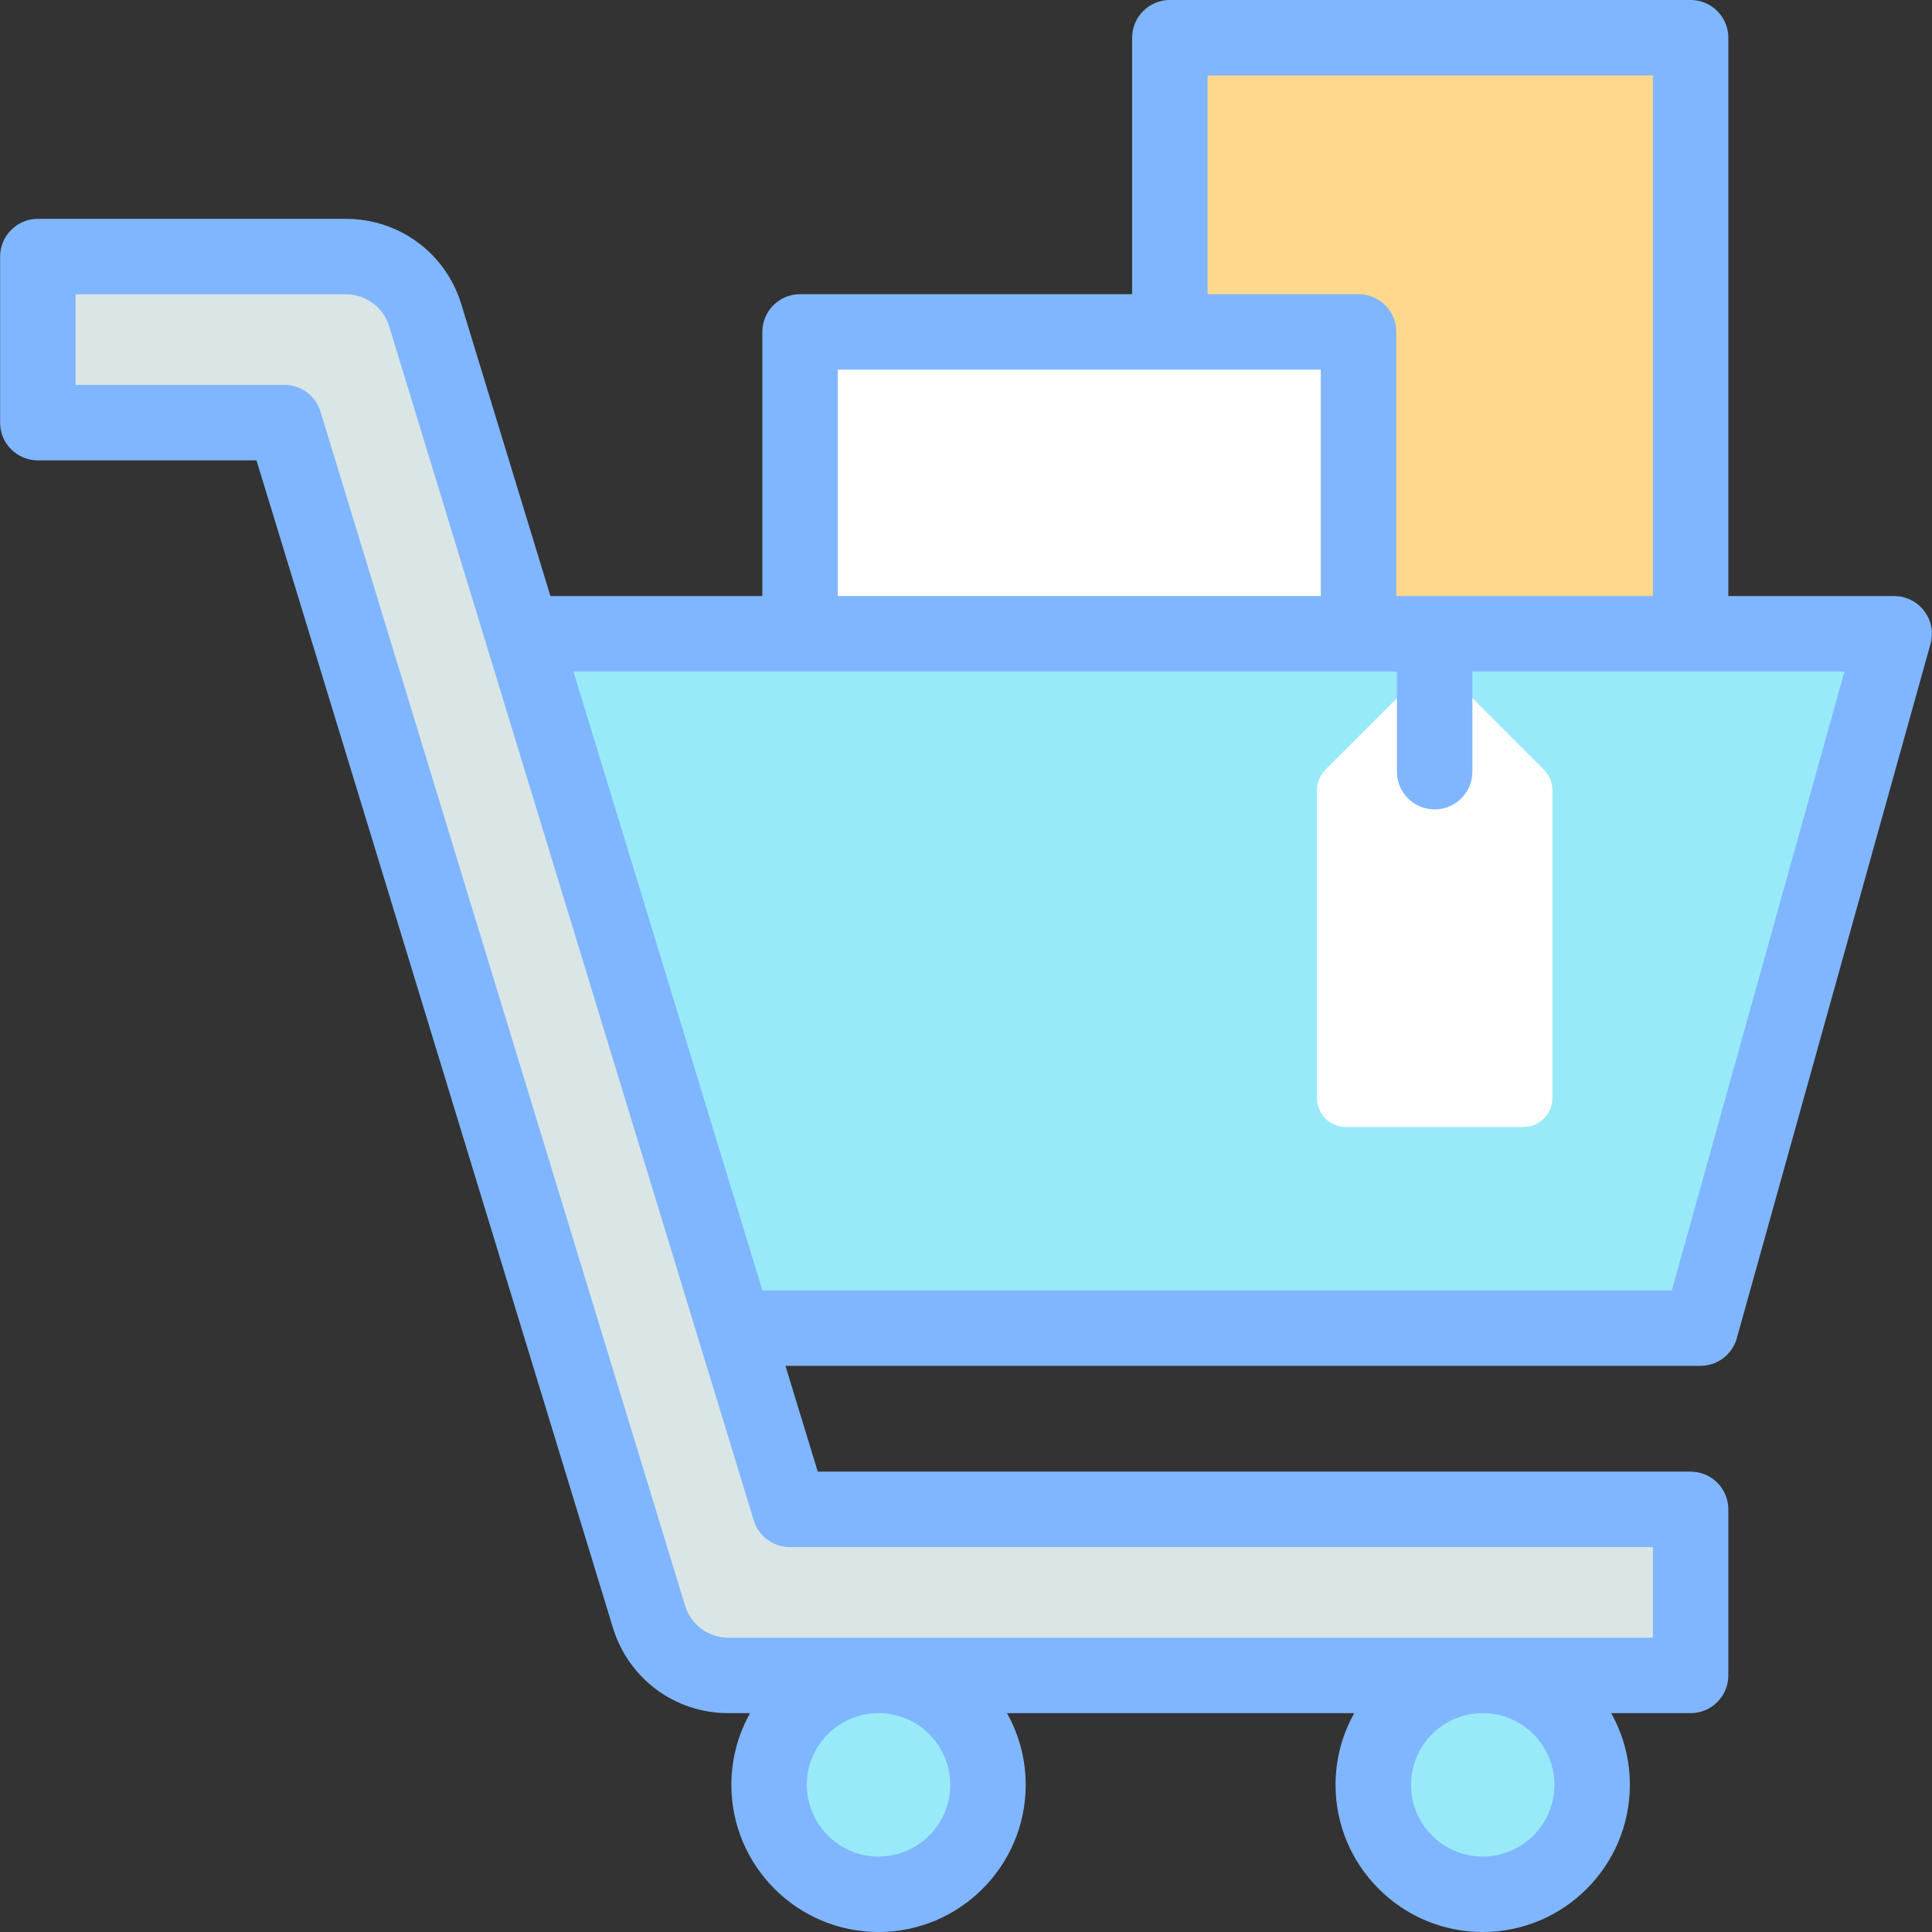 <svg id="Capa_1" enable-background="new 0 0 512 512" height="512" viewBox="0 0 512 512" width="512" xmlns="http://www.w3.org/2000/svg"><rect x="0" y="0" width="512" height="512" fill="#333333" stroke="none"/><g id="XMLID_1282_"><circle id="XMLID_1513_" cx="232.821" cy="473" fill="#98eaf9" r="29"/><circle id="XMLID_1511_" cx="392.932" cy="473" fill="#98eaf9" r="29"/><g id="XMLID_1474_"><g id="XMLID_107_"><path id="XMLID_108_" d="m448.028 444h-255c-9.676 0-18.215-6.322-21.041-15.576l-96.614-316.424h-65.345v-44h81.63c9.676 0 18.215 6.322 21.041 15.576l96.615 316.424h238.714z" fill="#dae6e6"/></g></g><path id="XMLID_1285_" d="m310.028 10h138v157.961h-138z" fill="#ffd88e"/><path id="XMLID_493_" d="m212.028 87.961h148v79h-148z" fill="#fff"/><path id="XMLID_1312_" d="m450.638 351.961h-255.61l-51.333-184h358.277z" fill="#98eaf9"/><path id="XMLID_1241_" d="m409.148 203.974-23.979-24.006c-2.728-2.731-7.153-2.733-9.883-.005l-24.037 24.01c-1.44 1.438-2.249 3.39-2.249 5.425v81.602c0 4.235 3.433 7.668 7.668 7.668h47.055c4.235 0 7.668-3.433 7.668-7.668v-81.606c-.001-2.033-.807-3.982-2.243-5.42z" fill="#fff"/><path id="XMLID_336_" d="m509.936 161.914c-1.891-2.49-4.838-3.953-7.965-3.953h-43.943v-147.961c0-5.523-4.477-10-10-10h-138c-5.523 0-10 4.477-10 10v67.96h-88c-5.523 0-10 4.477-10 10v70h-56.161l-23.604-77.305c-4.137-13.551-16.436-22.655-30.604-22.655h-81.63c-5.523 0-10 4.477-10 10v44c0 5.523 4.477 10 10 10h57.943l94.452 309.345c4.137 13.551 16.436 22.655 30.604 22.655h5.752c-3.153 5.626-4.959 12.105-4.959 19 0 21.505 17.495 39 39 39s39-17.495 39-39c0-6.895-1.806-13.374-4.959-19h92.029c-3.153 5.626-4.959 12.105-4.959 19 0 21.505 17.495 39 39 39s39-17.495 39-39c0-6.895-1.806-13.374-4.959-19h21.055c5.523 0 10-4.477 10-10v-44c0-5.523-4.477-10-10-10h-231.312l-8.561-28.04h242.483c4.488 0 8.426-2.99 9.632-7.313l51.333-184c.841-3.011.224-6.243-1.667-8.733zm-189.908-141.914h118v137.96h-68v-70c0-5.523-4.477-10-10-10h-40zm-98 77.96h128v60h-128zm29.793 375.04c0 10.477-8.523 19-19 19s-19-8.523-19-19 8.523-19 19-19 19 8.523 19 19zm160.111 0c0 10.477-8.523 19-19 19s-19-8.523-19-19 8.523-19 19-19 19 8.523 19 19zm26.096-63v24h-245c-5.313 0-9.925-3.415-11.477-8.496l-96.614-316.424c-1.284-4.206-5.166-7.08-9.564-7.08h-55.345v-24h71.63c5.313 0 9.925 3.415 11.477 8.496l96.615 316.424c1.284 4.206 5.166 7.08 9.564 7.08zm5.018-68.04h-240.998l-50.074-164h218.221v26.54c0 5.523 4.477 10 10 10s10-4.477 10-10v-26.54h98.605z" fill="#80b6ff"/></g></svg>
